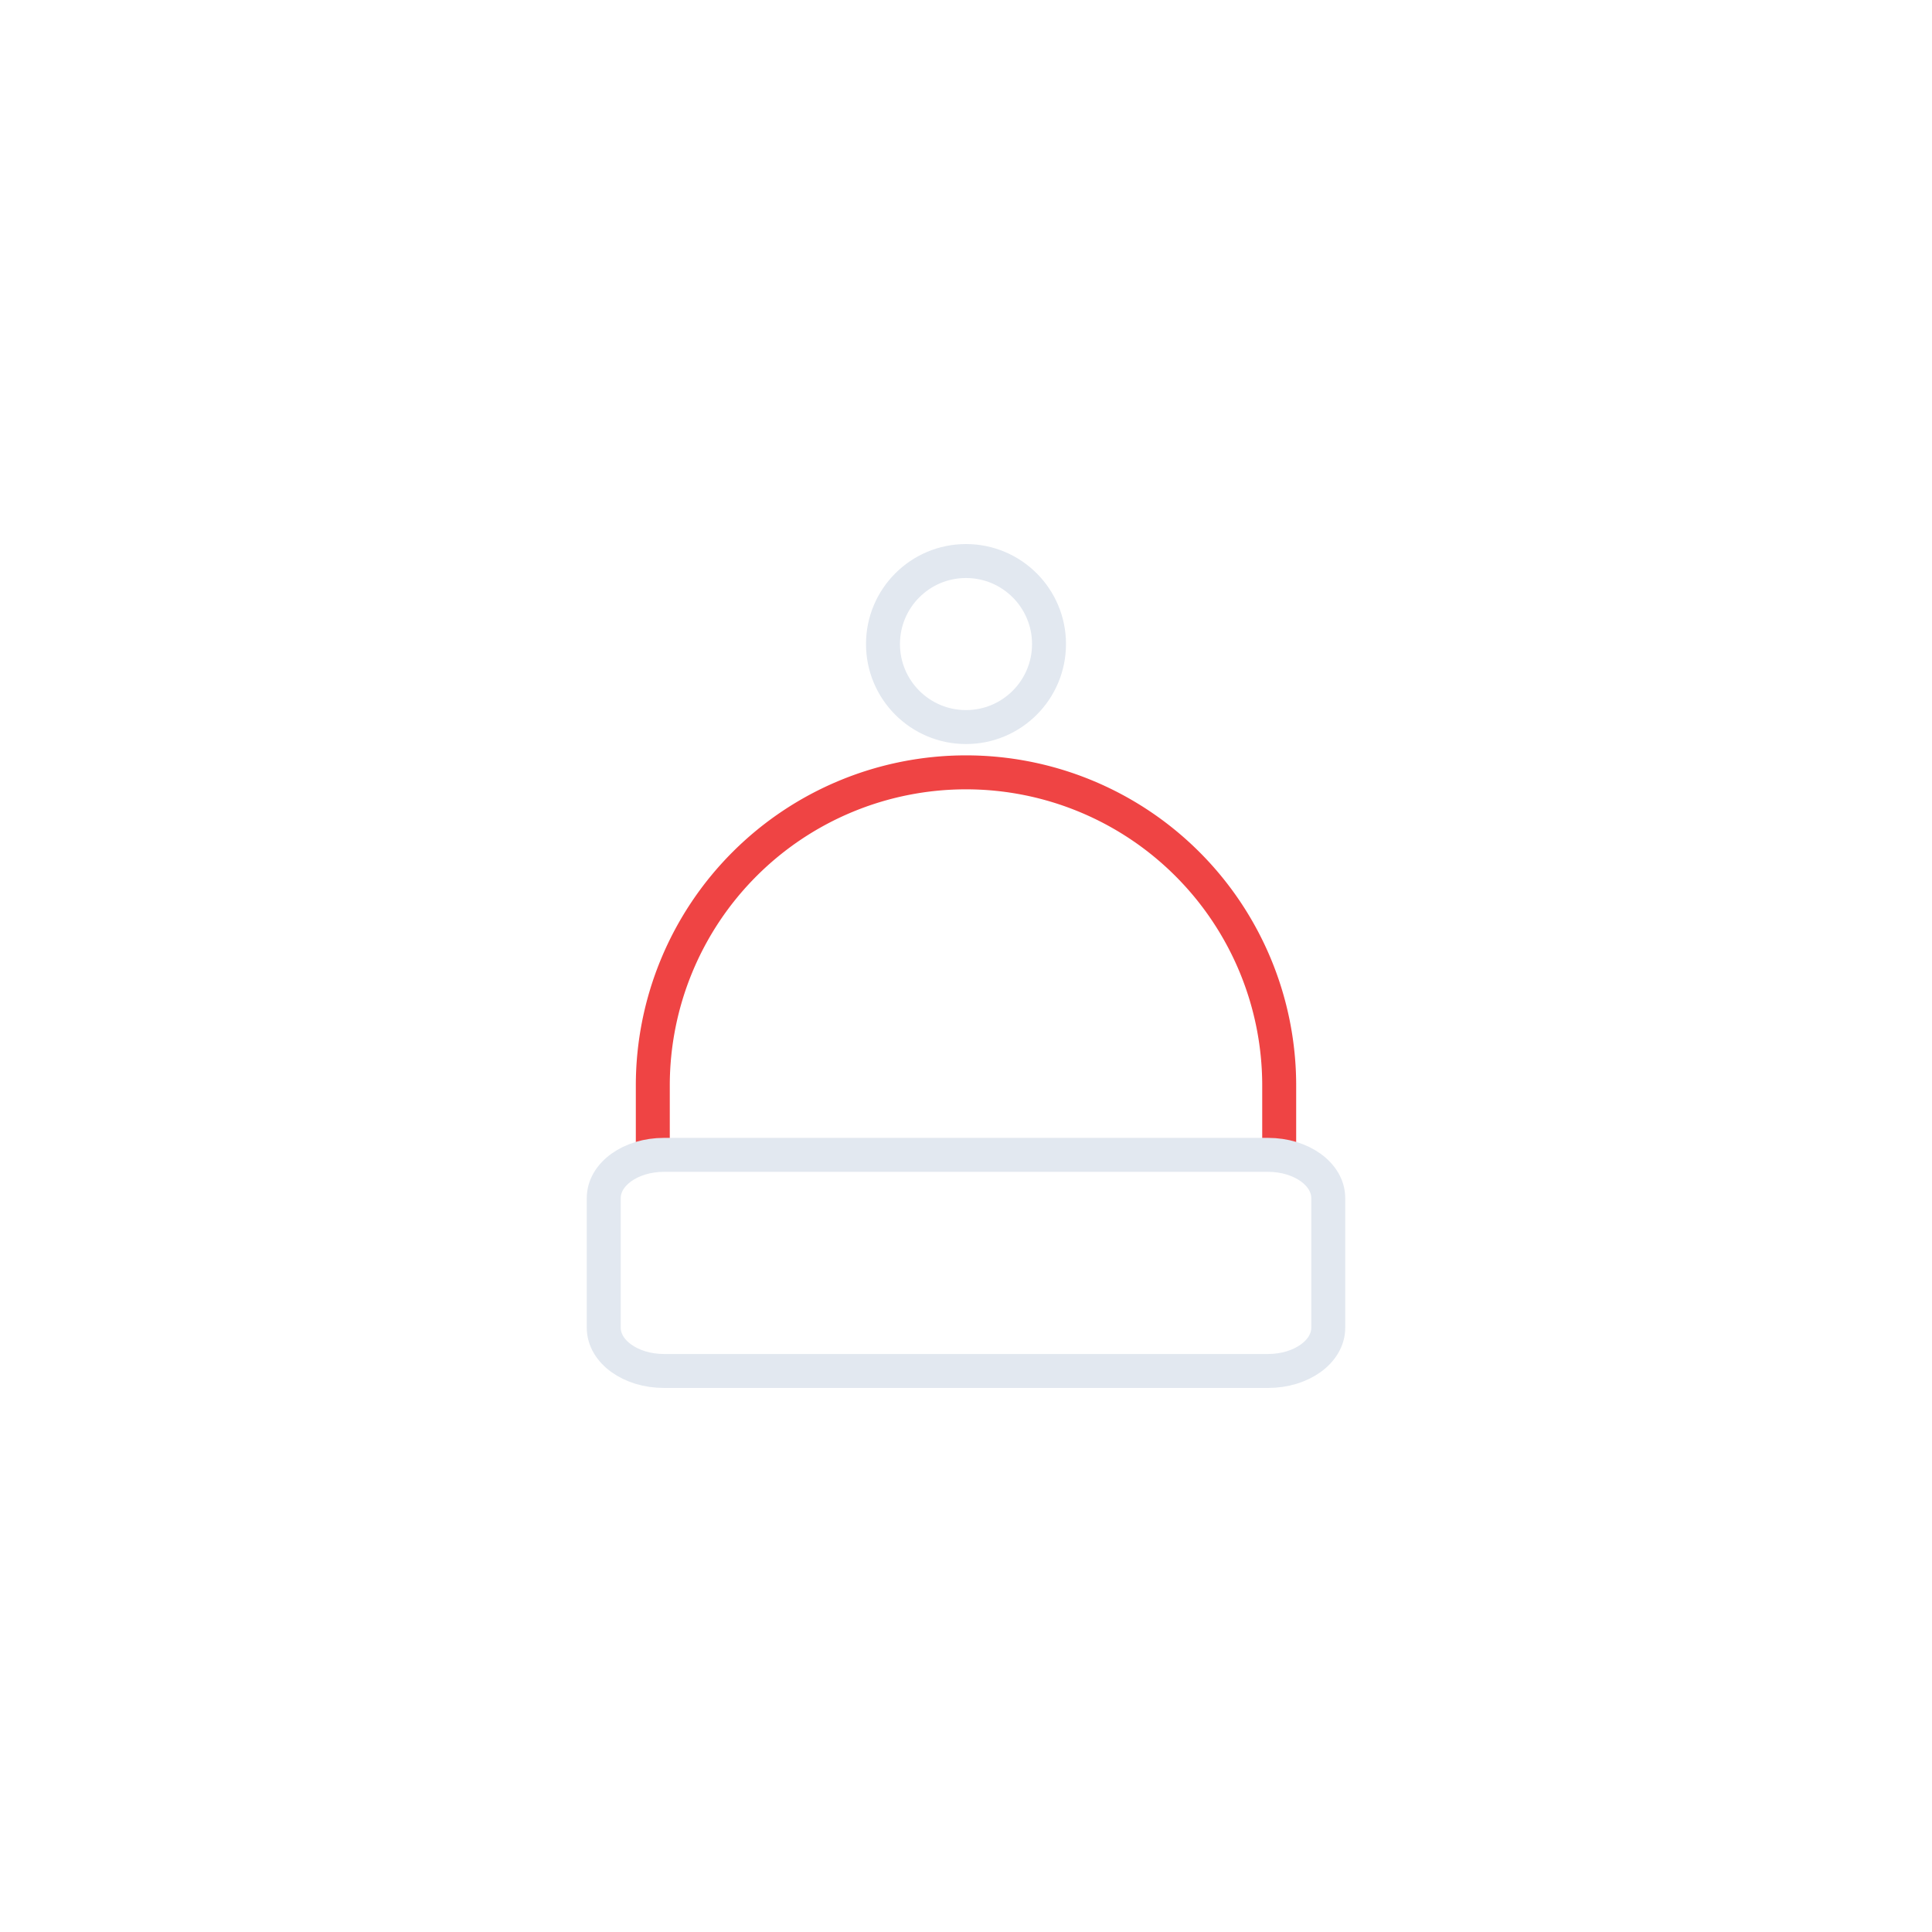 <svg xmlns="http://www.w3.org/2000/svg" viewBox="0 0 512 512">
    <path d="M173,304.68v-17a83,83,0,0,1,83-83h0a83,83,0,0,1,83,83v17" fill="none" stroke="#ef4444" stroke-miterlimit="10" stroke-width="9"/>
    <path d="M160,317.5v34.37c0,6.32,7.13,11.45,15.93,11.45H336.07c8.8,0,15.93-5.13,15.93-11.45V317.5c0-6.33-7.13-11.45-15.93-11.45H175.93C167.13,306.05,160,311.17,160,317.5Z" fill="none" stroke="#e2e8f0" stroke-miterlimit="10" stroke-width="9"/>
    <circle cx="256" cy="170.68" r="22" fill="none" stroke="#e2e8f0" stroke-miterlimit="10" stroke-width="9"/>
</svg>

